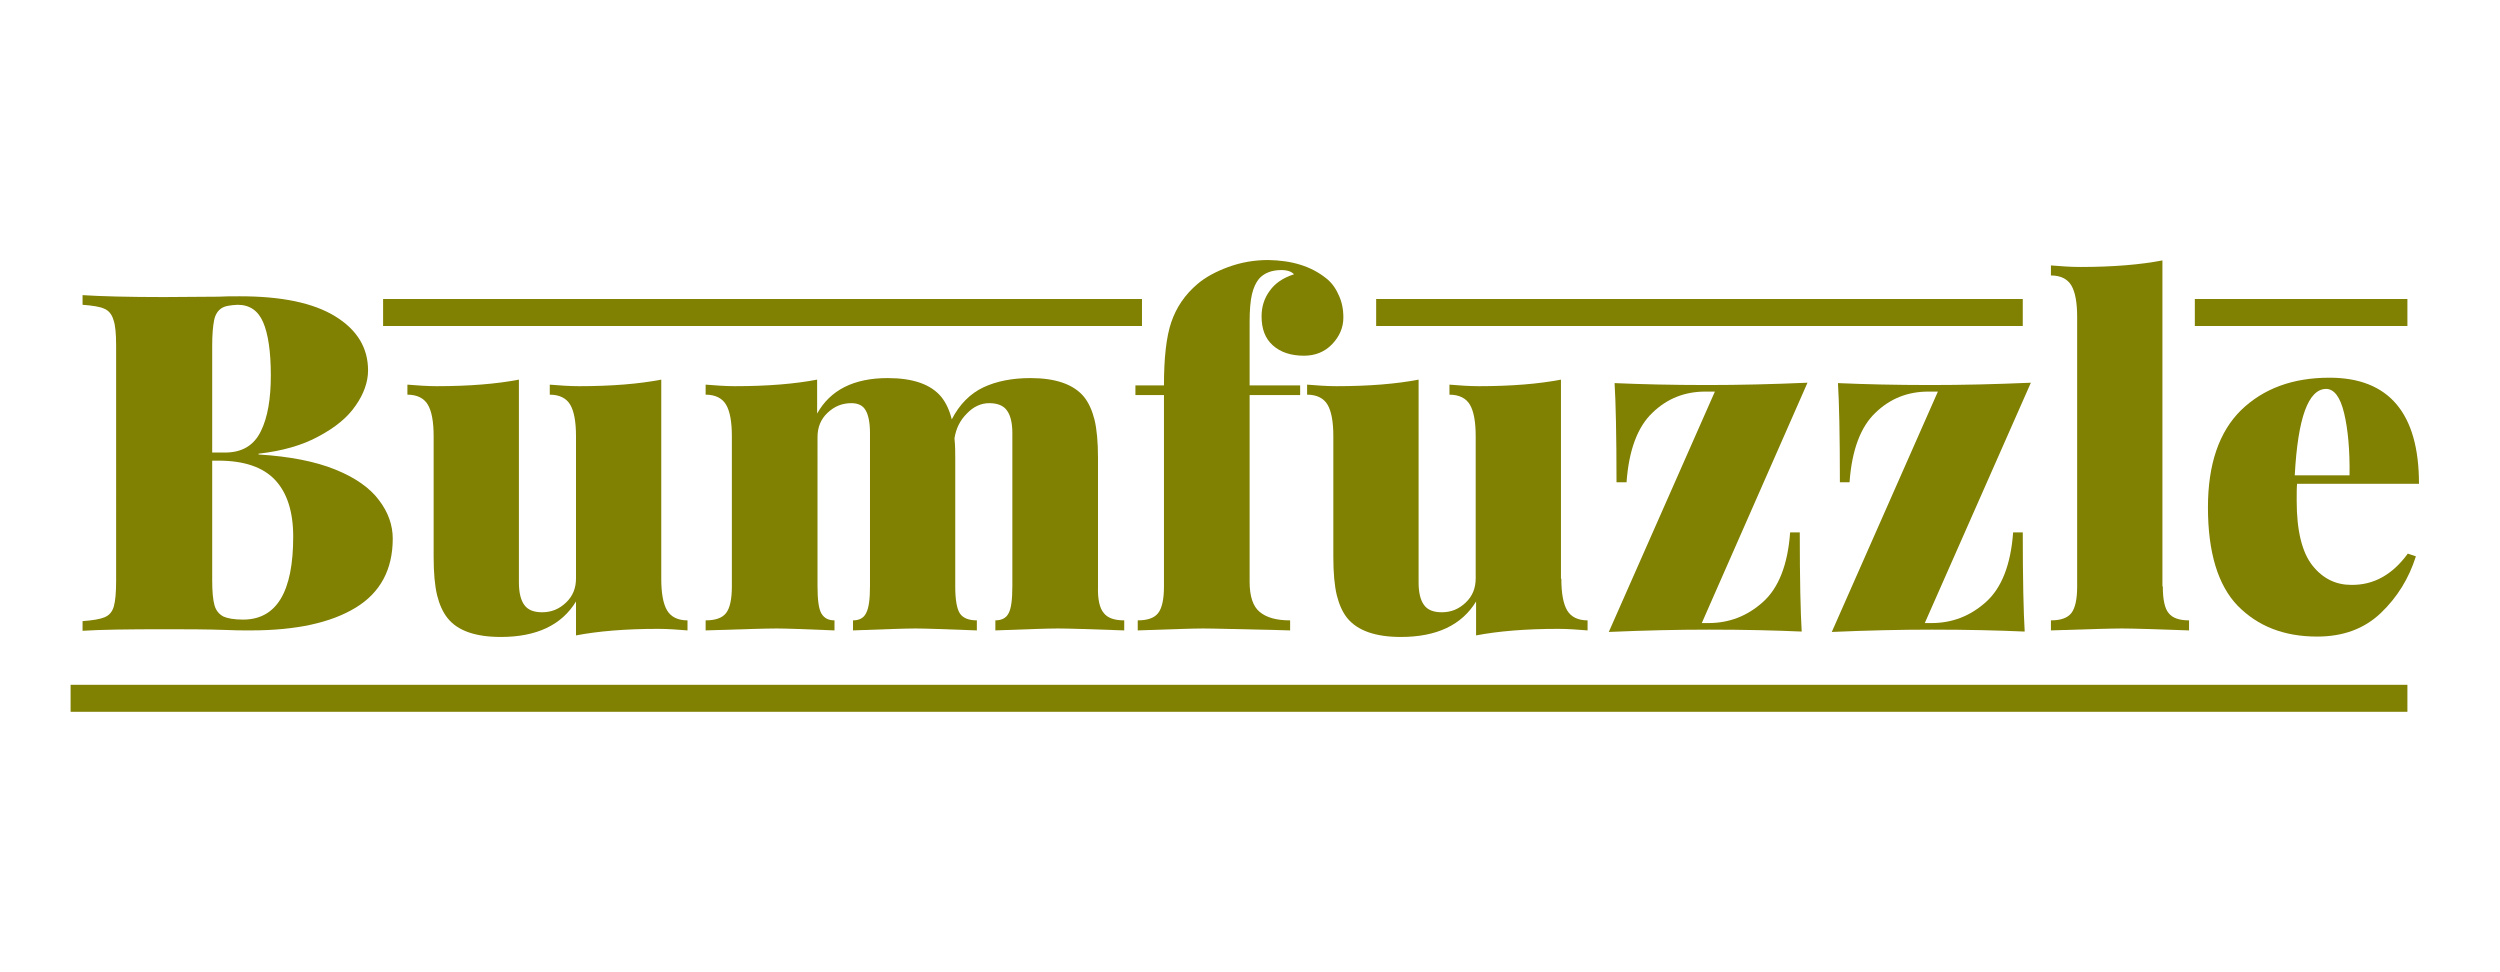 <?xml version="1.0" encoding="utf-8"?>
<!-- Generator: Adobe Illustrator 22.1.0, SVG Export Plug-In . SVG Version: 6.00 Build 0)  -->
<svg version="1.1" id="Layer_1" xmlns="http://www.w3.org/2000/svg" xmlns:xlink="http://www.w3.org/1999/xlink" x="0px" y="0px"
	 viewBox="0 0 648 252" style="enable-background:new 0 0 648 252;" xml:space="preserve">
<style type="text/css">
	.st0{fill:#808002;}
	.st1{fill:#808002;stroke:#808002;stroke-width:7;stroke-miterlimit:10;}
</style>
<g>
	<path class="st0" d="M86.9,121.7c5.2,2.1,9,4.8,11.3,7.9c2.4,3.1,3.6,6.5,3.6,10c0,8-3.2,14-9.6,17.9c-6.4,3.9-15.4,5.9-27.2,5.9
		c-2.4,0-4.4,0-6-0.1c-5.6-0.2-11-0.2-16.3-0.2c-9.6,0-16.7,0.1-21.3,0.4v-2.5c2.6-0.2,4.5-0.5,5.7-1c1.2-0.5,2-1.4,2.4-2.8
		c0.4-1.4,0.6-3.6,0.6-6.7V89.6c0-3.1-0.2-5.4-0.7-6.7C29,81.5,28.2,80.5,27,80c-1.1-0.5-3-0.8-5.6-1v-2.5C26,76.8,33.1,77,42.5,77
		l14.1-0.1c1.6-0.1,3.5-0.1,5.6-0.1c10.8,0,19,1.7,24.7,5.2c5.7,3.5,8.5,8.2,8.5,14c0,3-1.1,6.1-3.2,9.1c-2.1,3.1-5.3,5.7-9.6,8
		c-4.2,2.3-9.4,3.8-15.6,4.5v0.2C75.1,118.3,81.7,119.6,86.9,121.7z M57.4,79.9c-0.9,0.6-1.6,1.6-1.9,3.1c-0.3,1.5-0.5,3.7-0.5,6.6
		v27.7h3.3c4.4,0,7.5-1.8,9.3-5.5c1.8-3.6,2.6-8.5,2.6-14.5c0-6.2-0.7-10.8-2-13.8c-1.3-3-3.5-4.5-6.6-4.5
		C59.7,79.1,58.3,79.3,57.4,79.9z M76,139.1c0-6.5-1.6-11.4-4.7-14.7c-3.1-3.3-8-5-14.7-5H55v31c0,2.9,0.2,5.1,0.6,6.5
		c0.4,1.4,1.2,2.3,2.3,2.9c1.1,0.5,2.8,0.8,5.1,0.8C71.7,160.6,76,153.4,76,139.1z"/>
	<path class="st0" d="M171.4,150c0,3.8,0.5,6.5,1.5,8.2c1,1.7,2.8,2.6,5.3,2.6v2.6c-2.5-0.2-5.1-0.4-7.6-0.4
		c-8.5,0-15.6,0.6-21.3,1.7v-8.8c-3.7,6.1-10.2,9.2-19.5,9.2c-6.5,0-11.2-1.6-13.8-4.9c-1.2-1.5-2.1-3.5-2.7-5.9
		c-0.6-2.5-0.9-5.8-0.9-9.9v-31.3c0-3.8-0.5-6.5-1.5-8.2c-1-1.7-2.8-2.6-5.3-2.6v-2.6c2.5,0.2,5.1,0.4,7.6,0.4
		c8.5,0,15.6-0.6,21.3-1.7V151c0,2.6,0.5,4.6,1.4,5.8c0.9,1.3,2.5,1.9,4.6,1.9c2.4,0,4.4-0.8,6.2-2.5c1.8-1.7,2.6-3.8,2.6-6.3v-36.8
		c0-3.8-0.5-6.5-1.5-8.2s-2.8-2.6-5.3-2.6v-2.6c2.5,0.2,5.1,0.4,7.6,0.4c8.5,0,15.6-0.6,21.3-1.7V150z"/>
	<path class="st0" d="M286.1,158.9c1,1.3,2.8,1.9,5.3,1.9v2.6c-8.8-0.3-14.5-0.5-17.2-0.5c-2.6,0-8,0.2-16.2,0.5v-2.6
		c1.6,0,2.8-0.6,3.4-1.8c0.7-1.2,1-3.6,1-7v-39.8c0-2.6-0.5-4.6-1.4-5.8c-0.9-1.3-2.5-1.9-4.6-1.9s-4.1,0.9-5.8,2.7
		c-1.8,1.8-2.8,3.9-3.2,6.4c0.2,2,0.2,3.7,0.2,5.3V152c0,3.4,0.4,5.8,1.2,7c0.8,1.2,2.3,1.8,4.4,1.8v2.6c-8.2-0.3-13.5-0.5-15.9-0.5
		c-2.6,0-8,0.2-16.2,0.5v-2.6c1.6,0,2.8-0.6,3.4-1.9c0.7-1.3,1-3.6,1-6.9v-39.8c0-2.6-0.4-4.6-1.1-5.8c-0.7-1.3-2-1.9-3.7-1.9
		c-2.4,0-4.4,0.8-6.2,2.5c-1.8,1.7-2.6,3.8-2.6,6.3V152c0,3.4,0.3,5.8,1,7c0.7,1.2,1.8,1.8,3.4,1.8v2.6c-7.5-0.3-12.5-0.5-15-0.5
		c-2.8,0-8.9,0.2-18.4,0.5v-2.6c2.5,0,4.3-0.6,5.3-1.9c1-1.3,1.5-3.6,1.5-6.9v-38.9c0-3.8-0.5-6.5-1.5-8.2c-1-1.7-2.8-2.6-5.3-2.6
		v-2.6c2.6,0.2,5.1,0.4,7.6,0.4c8.5,0,15.6-0.6,21.3-1.7v8.8c3.4-6.1,9.5-9.2,18.3-9.2c6.5,0,11.2,1.6,13.9,4.9
		c1.2,1.5,2.1,3.4,2.7,5.8c2-3.9,4.8-6.7,8.2-8.3c3.4-1.6,7.5-2.4,12.2-2.4c6.5,0,11.2,1.6,13.9,4.9c1.2,1.5,2.1,3.5,2.7,5.9
		c0.6,2.5,0.9,5.8,0.9,9.9V152C284.5,155.3,285,157.6,286.1,158.9z"/>
	<path class="st0" d="M343.7,72.1c1.3,1,2.4,2.4,3.2,4.2c0.9,1.8,1.3,3.8,1.3,6c0,2.6-1,4.9-2.9,6.9c-1.9,2-4.4,3-7.3,3
		c-3.4,0-6.1-0.9-8.1-2.7c-2-1.8-2.9-4.3-2.9-7.5c0-2.5,0.7-4.7,2.1-6.6c1.4-2,3.5-3.4,6.3-4.3c-0.6-0.7-1.7-1.1-3.3-1.1
		c-2.5,0-4.5,0.8-5.8,2.3c-0.8,1-1.4,2.3-1.8,4c-0.4,1.7-0.6,4.1-0.6,7.2v16.4h13.1v2.5h-13.1v48.4c0,3.8,0.9,6.4,2.6,7.8
		c1.8,1.5,4.4,2.2,7.9,2.2v2.6l-3.6-0.1c-9.8-0.2-16.1-0.4-19-0.4c-2.5,0-8.1,0.2-16.9,0.5v-2.6c2.5,0,4.3-0.6,5.3-1.9
		c1-1.3,1.5-3.6,1.5-6.9v-49.6h-7.4v-2.5h7.4c0-7.1,0.6-12.6,1.9-16.4s3.5-7.1,6.8-9.9c2-1.7,4.7-3.2,8-4.4
		c3.3-1.2,6.7-1.8,10.3-1.8C334.9,67.5,339.8,69,343.7,72.1z"/>
	<path class="st0" d="M404.7,150c0,3.8,0.5,6.5,1.5,8.2c1,1.7,2.8,2.6,5.3,2.6v2.6c-2.5-0.2-5.1-0.4-7.6-0.4
		c-8.5,0-15.6,0.6-21.3,1.7v-8.8c-3.7,6.1-10.2,9.2-19.5,9.2c-6.5,0-11.2-1.6-13.9-4.9c-1.2-1.5-2.1-3.5-2.7-5.9
		c-0.6-2.5-0.9-5.8-0.9-9.9v-31.3c0-3.8-0.5-6.5-1.5-8.2c-1-1.7-2.8-2.6-5.3-2.6v-2.6c2.5,0.2,5.1,0.4,7.6,0.4
		c8.5,0,15.6-0.6,21.3-1.7V151c0,2.6,0.5,4.6,1.4,5.8c0.9,1.3,2.5,1.9,4.6,1.9c2.4,0,4.4-0.8,6.2-2.5c1.8-1.7,2.6-3.8,2.6-6.3v-36.8
		c0-3.8-0.5-6.5-1.5-8.2c-1-1.7-2.8-2.6-5.3-2.6v-2.6c2.5,0.2,5.1,0.4,7.6,0.4c8.5,0,15.6-0.6,21.3-1.7V150z"/>
	<path class="st0" d="M441.1,161.5h1.7c5.4,0,10.1-1.8,14.2-5.5c4-3.6,6.4-9.6,7-18h2.5c0,12.3,0.2,20.8,0.5,25.7
		c-6.8-0.3-14.8-0.5-24-0.5c-8.2,0-16.8,0.2-26,0.6l27.5-62.3h-2.5c-5.3,0-9.9,1.8-13.7,5.5c-3.8,3.6-6.1,9.6-6.7,18H419
		c0-12.3-0.2-20.8-0.5-25.7c6.8,0.3,14.8,0.5,24,0.5c8.2,0,16.8-0.2,26-0.6L441.1,161.5z"/>
	<path class="st0" d="M498.9,161.5h1.7c5.4,0,10.1-1.8,14.2-5.5c4-3.6,6.4-9.6,7-18h2.5c0,12.3,0.2,20.8,0.5,25.7
		c-6.8-0.3-14.8-0.5-24-0.5c-8.2,0-16.8,0.2-26,0.6l27.5-62.3h-2.5c-5.3,0-9.9,1.8-13.7,5.5c-3.8,3.6-6.1,9.6-6.7,18h-2.5
		c0-12.3-0.2-20.8-0.5-25.7c6.8,0.3,14.8,0.5,24,0.5c8.2,0,16.8-0.2,26-0.6L498.9,161.5z"/>
	<path class="st0" d="M560.6,152c0,3.4,0.5,5.7,1.5,6.9c1,1.3,2.8,1.9,5.3,1.9v2.6c-8.8-0.3-14.6-0.5-17.4-0.5s-8.9,0.2-18.4,0.5
		v-2.6c2.5,0,4.3-0.6,5.3-1.9c1-1.3,1.5-3.6,1.5-6.9V82.2c0-3.8-0.5-6.5-1.5-8.2c-1-1.7-2.8-2.6-5.3-2.6v-2.6
		c2.5,0.2,5.1,0.4,7.6,0.4c8.5,0,15.6-0.6,21.3-1.7V152z"/>
	<path class="st0" d="M624.1,143.5l2.1,0.7c-1.8,5.7-4.8,10.6-9.1,14.7c-4.3,4.1-9.8,6.1-16.5,6.1c-8.6,0-15.4-2.7-20.6-8
		c-5.1-5.3-7.7-13.8-7.7-25.5c0-11.2,2.9-19.6,8.6-25.2c5.8-5.6,13.4-8.4,22.9-8.4c15.4,0,23.2,9.2,23.2,27.5h-31.6
		c-0.1,1-0.1,2.5-0.1,4.4c0,7.8,1.4,13.4,4.1,16.8c2.7,3.4,6.1,5,10,5C615.2,151.7,620.1,149,624.1,143.5z M594.8,123.2H609
		c0.1-6.5-0.4-11.9-1.4-16.1c-1-4.2-2.6-6.3-4.7-6.3C598.3,100.9,595.6,108.3,594.8,123.2z"/>
</g>
<path class="st1" d="M568.9,81c18.4,0,36.7,0,55.1,0"/>
<path class="st1" d="M356.7,81c56.3,0,111.3,0,167.6,0"/>
<path class="st1" d="M99.3,81c65.4,0,131,0,196.7,0"/>
<path class="st1" d="M18.3,181c201.3,0,403.5,0,605.7,0"/>
</svg>
